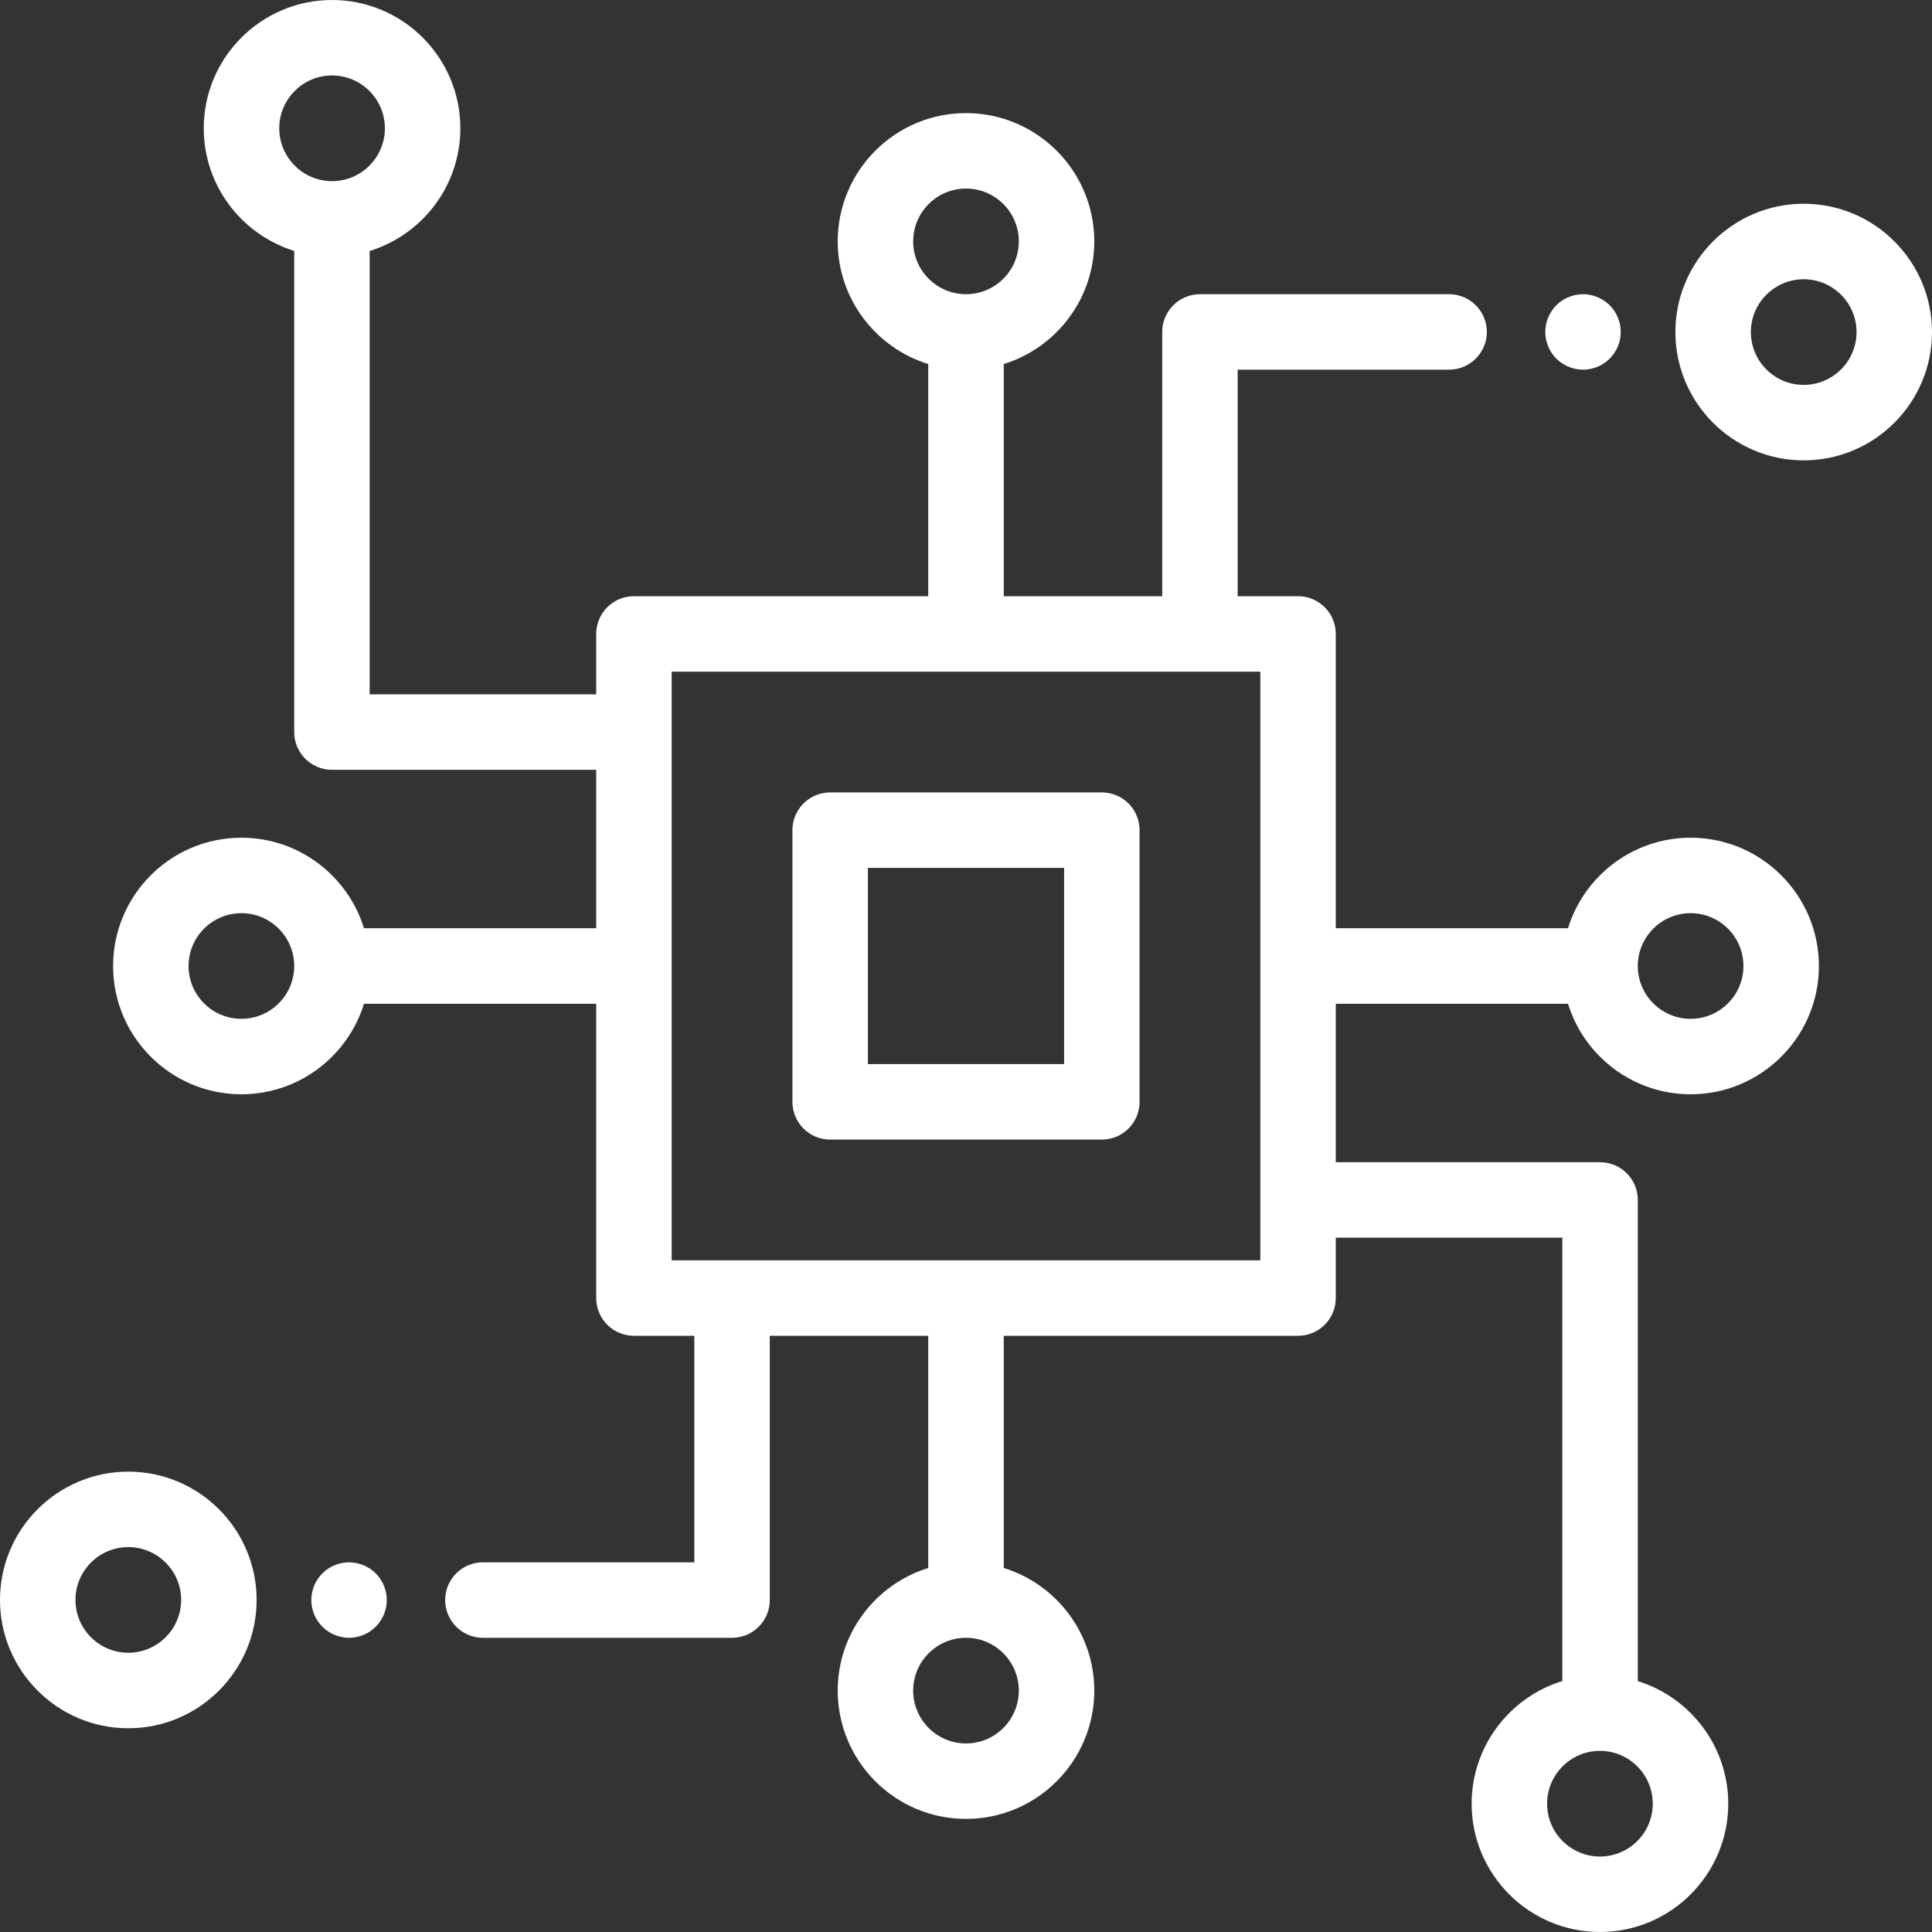 <?xml version="1.0" encoding="UTF-8"?> <svg xmlns="http://www.w3.org/2000/svg" width="50" height="50" viewBox="0 0 50 50" fill="none"><rect x="0" y="0" width="50" height="50" fill="#333333" stroke="none"/><g clip-path="url(#clip0_65_3432)"><path d="M28.516 20.508H21.484C20.945 20.508 20.508 20.945 20.508 21.484V28.516C20.508 29.055 20.945 29.492 21.484 29.492H28.516C29.055 29.492 29.492 29.055 29.492 28.516V21.484C29.492 20.945 29.055 20.508 28.516 20.508ZM27.539 27.539H22.461V22.461H27.539V27.539Z" fill="white"></path><path d="M46.68 5.273C44.849 5.273 43.359 6.763 43.359 8.594C43.359 10.425 44.849 11.914 46.68 11.914C48.511 11.914 50 10.425 50 8.594C50 6.763 48.511 5.273 46.68 5.273ZM46.68 9.961C45.926 9.961 45.312 9.348 45.312 8.594C45.312 7.84 45.926 7.227 46.68 7.227C47.434 7.227 48.047 7.84 48.047 8.594C48.047 9.348 47.434 9.961 46.68 9.961Z" fill="white"></path><path d="M41.659 7.9C41.477 7.719 41.226 7.614 40.969 7.614C40.711 7.614 40.459 7.719 40.277 7.9C40.096 8.082 39.992 8.334 39.992 8.591C39.992 8.848 40.096 9.1 40.277 9.281C40.46 9.463 40.711 9.567 40.969 9.567C41.226 9.567 41.477 9.463 41.659 9.281C41.841 9.1 41.945 8.848 41.945 8.591C41.945 8.334 41.841 8.082 41.659 7.9Z" fill="white"></path><path d="M40.58 25.977C40.998 27.332 42.262 28.32 43.753 28.32C45.584 28.32 47.073 26.831 47.073 25C47.073 23.169 45.584 21.68 43.753 21.68C42.262 21.68 40.997 22.668 40.58 24.023H34.57V16.406C34.57 15.867 34.133 15.43 33.594 15.43H32.031V9.567H37.502C38.041 9.567 38.479 9.13 38.479 8.591C38.479 8.052 38.041 7.614 37.502 7.614H31.055C30.515 7.614 30.078 8.052 30.078 8.591V15.43H25.977V9.421C27.332 9.003 28.32 7.738 28.32 6.247C28.32 4.416 26.831 2.927 25 2.927C23.169 2.927 21.68 4.416 21.68 6.247C21.68 7.738 22.668 9.003 24.023 9.421V15.43H16.406C15.867 15.43 15.43 15.867 15.43 16.406V17.969H9.567V6.495C10.925 6.078 11.914 4.812 11.914 3.32C11.914 1.489 10.425 0 8.594 0C6.763 0 5.273 1.489 5.273 3.32C5.273 4.81 6.26 6.074 7.614 6.493V18.945C7.614 19.485 8.051 19.922 8.591 19.922H15.43V24.023H9.42C9.002 22.668 7.738 21.68 6.247 21.68C4.416 21.68 2.927 23.169 2.927 25C2.927 26.831 4.416 28.32 6.247 28.32C7.738 28.32 9.003 27.332 9.42 25.977H15.43V33.594C15.43 34.133 15.867 34.57 16.406 34.57H17.969V40.433H12.498C11.959 40.433 11.521 40.87 11.521 41.409C11.521 41.948 11.959 42.386 12.498 42.386H18.945C19.485 42.386 19.922 41.948 19.922 41.409V34.57H24.023V40.579C22.668 40.998 21.68 42.262 21.68 43.753C21.68 45.584 23.169 47.073 25 47.073C26.831 47.073 28.32 45.584 28.32 43.753C28.32 42.262 27.332 40.997 25.977 40.579V34.57H33.594C34.133 34.57 34.57 34.133 34.57 33.594V32.031H40.433V43.505C39.075 43.922 38.086 45.188 38.086 46.68C38.086 48.511 39.575 50 41.406 50C43.237 50 44.727 48.511 44.727 46.68C44.727 45.19 43.74 43.926 42.386 43.507V31.055C42.386 30.515 41.949 30.078 41.409 30.078H34.57V25.977H40.58ZM43.753 23.633C44.507 23.633 45.12 24.246 45.12 25C45.12 25.754 44.507 26.367 43.753 26.367C42.999 26.367 42.386 25.754 42.386 25C42.386 24.246 42.999 23.633 43.753 23.633ZM8.594 4.688C7.84 4.688 7.227 4.074 7.227 3.32C7.227 2.566 7.84 1.953 8.594 1.953C9.348 1.953 9.961 2.566 9.961 3.32C9.961 4.074 9.348 4.688 8.594 4.688ZM6.247 26.367C5.493 26.367 4.88 25.754 4.88 25C4.88 24.246 5.493 23.633 6.247 23.633C7.001 23.633 7.614 24.246 7.614 25C7.614 25.754 7.001 26.367 6.247 26.367ZM23.633 6.247C23.633 5.493 24.246 4.88 25 4.88C25.754 4.88 26.367 5.493 26.367 6.247C26.367 7.001 25.754 7.614 25 7.614C24.246 7.614 23.633 7.001 23.633 6.247ZM26.367 43.753C26.367 44.507 25.754 45.12 25 45.12C24.246 45.12 23.633 44.507 23.633 43.753C23.633 42.999 24.246 42.386 25 42.386C25.754 42.386 26.367 42.999 26.367 43.753ZM32.617 32.617H17.383V17.383H32.617V32.617ZM41.406 45.312C42.16 45.312 42.773 45.926 42.773 46.68C42.773 47.434 42.16 48.047 41.406 48.047C40.652 48.047 40.039 47.434 40.039 46.68C40.039 45.926 40.652 45.312 41.406 45.312Z" fill="white"></path><path d="M3.32 38.086C1.489 38.086 0 39.575 0 41.406C0 43.237 1.489 44.727 3.32 44.727C5.151 44.727 6.641 43.237 6.641 41.406C6.641 39.575 5.151 38.086 3.32 38.086ZM3.32 42.773C2.566 42.773 1.953 42.16 1.953 41.406C1.953 40.652 2.566 40.039 3.32 40.039C4.074 40.039 4.688 40.652 4.688 41.406C4.688 42.16 4.074 42.773 3.32 42.773Z" fill="white"></path><path d="M9.724 40.719C9.542 40.537 9.29 40.433 9.033 40.433C8.776 40.433 8.524 40.537 8.343 40.719C8.161 40.9 8.057 41.152 8.057 41.409C8.057 41.666 8.161 41.918 8.343 42.099C8.524 42.281 8.776 42.386 9.033 42.386C9.29 42.386 9.542 42.281 9.724 42.099C9.905 41.918 10.01 41.666 10.01 41.409C10.01 41.152 9.905 40.9 9.724 40.719Z" fill="white"></path></g><defs><clipPath id="clip0_65_3432"><rect width="50" height="50" fill="white"></rect></clipPath></defs></svg> 